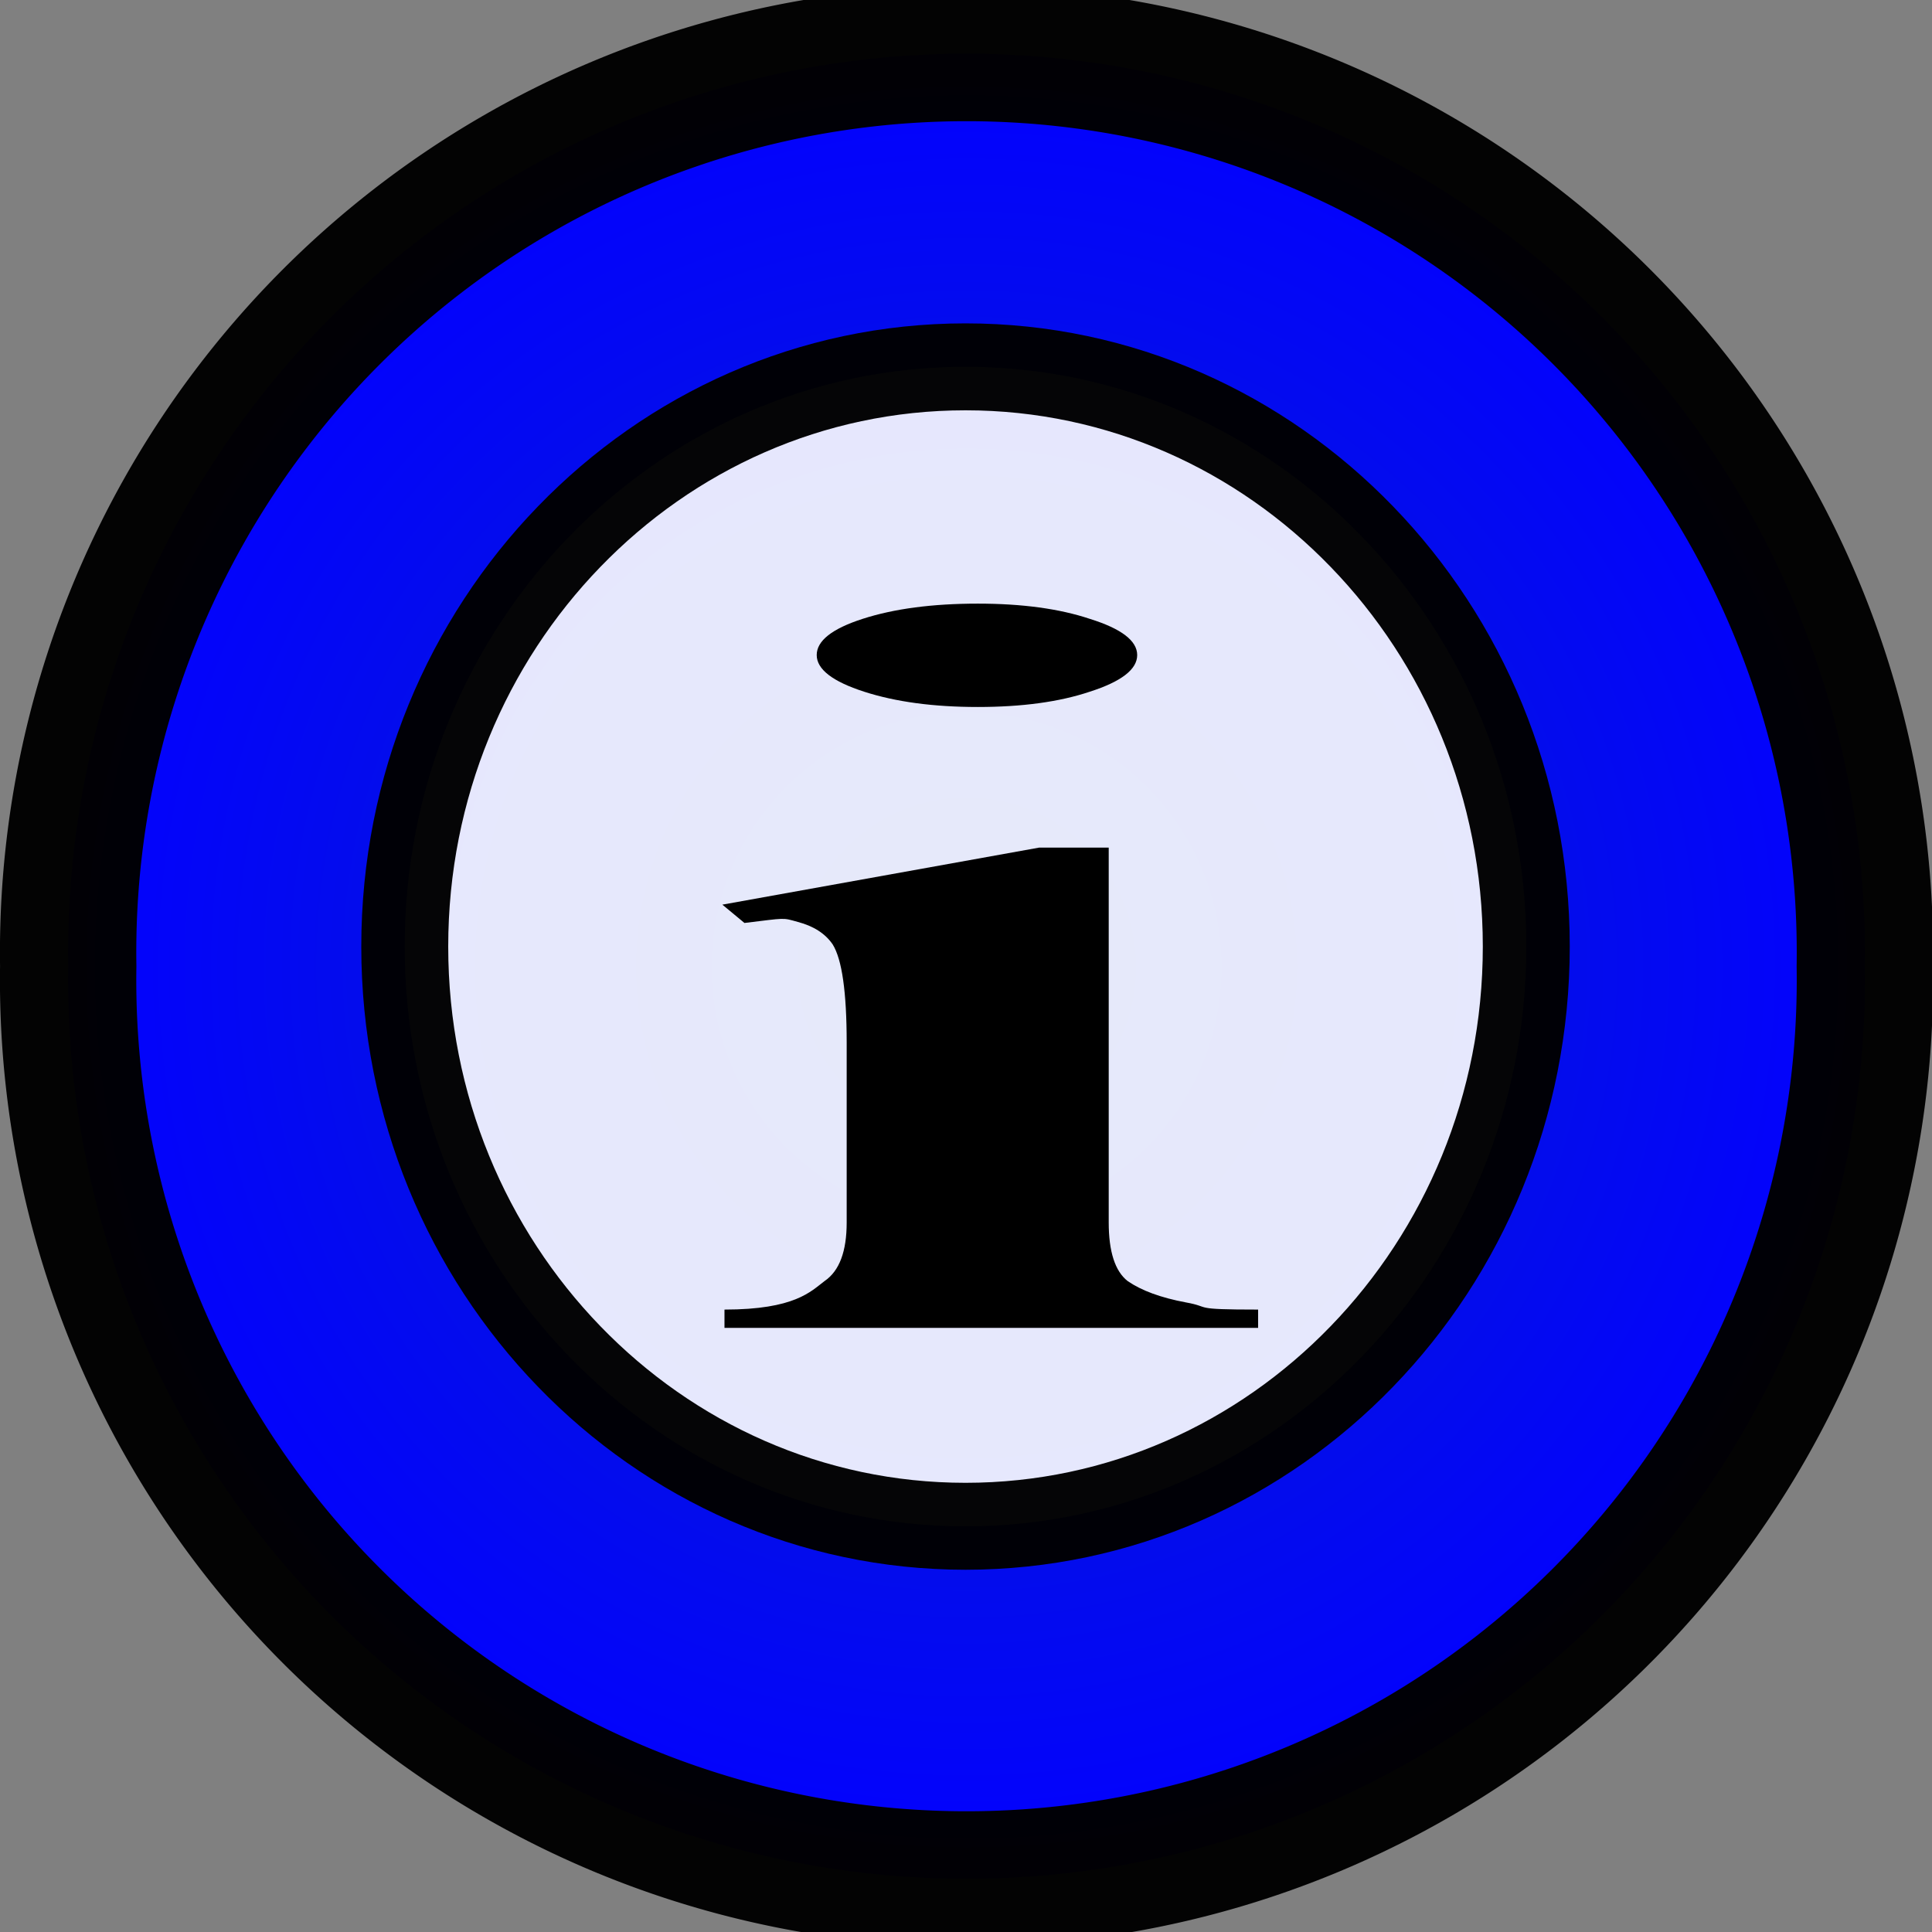 <?xml version="1.0" encoding="UTF-8" standalone="no"?>
<!-- Created with Inkscape (http://www.inkscape.org/) -->
<svg
   xmlns:dc="http://purl.org/dc/elements/1.1/"
   xmlns:cc="http://web.resource.org/cc/"
   xmlns:rdf="http://www.w3.org/1999/02/22-rdf-syntax-ns#"
   xmlns:svg="http://www.w3.org/2000/svg"
   xmlns="http://www.w3.org/2000/svg"
   xmlns:xlink="http://www.w3.org/1999/xlink"
   xmlns:sodipodi="http://inkscape.sourceforge.net/DTD/sodipodi-0.dtd"
   xmlns:inkscape="http://www.inkscape.org/namespaces/inkscape"
   id="svg2"
   sodipodi:version="0.32"
   inkscape:version="0.43"
   width="16"
   height="16"
   version="1.0"
   sodipodi:docbase="H:\htdocs\proj\trunk\php\img"
   sodipodi:docname="info.svg"
   inkscape:export-filename="H:\htdocs\proj\trunk\php\img\info.png"
   inkscape:export-xdpi="90"
   inkscape:export-ydpi="90">
  <rect width="100%" height="100%" fill="#808080" stroke="none"/>
  <defs
     id="defs5">
    <linearGradient
       id="linearGradient7454">
      <stop
         style="stop-color:#0021c9;stop-opacity:1;"
         offset="0"
         id="stop7456" />
      <stop
         id="stop7462"
         offset="0.9"
         style="stop-color:#0000ff;stop-opacity:1;" />
      <stop
         style="stop-color:#4b00c9;stop-opacity:1;"
         offset="1"
         id="stop7458" />
    </linearGradient>
    <radialGradient
       inkscape:collect="always"
       xlink:href="#linearGradient7454"
       id="radialGradient7460"
       cx="11.237"
       cy="11.28"
       fx="11.237"
       fy="11.28"
       r="4.446"
       gradientTransform="matrix(1,0,0,1.01,-1.023054e-15,-0.109)"
       gradientUnits="userSpaceOnUse" />
  </defs>
  <sodipodi:namedview
     inkscape:window-height="938"
     inkscape:window-width="1077"
     inkscape:pageshadow="2"
     inkscape:pageopacity="0.0"
     borderopacity="1.0"
     bordercolor="#666666"
     pagecolor="#ffffff"
     id="base"
     inkscape:showpageshadow="false"
     showgrid="true"
     inkscape:grid-points="true"
     inkscape:grid-bbox="true"
     fill="#ffffff"
     inkscape:zoom="136.29483"
     inkscape:cx="8.3778229"
     inkscape:cy="7.8158838"
     inkscape:window-x="1276"
     inkscape:window-y="-4"
     inkscape:current-layer="svg2" />
  <path
     sodipodi:type="arc"
     style="opacity:0.975;fill:url(#radialGradient7460);fill-opacity:1;fill-rule:nonzero;stroke:#000000;stroke-width:0.643;stroke-linecap:round;stroke-linejoin:round;stroke-miterlimit:4;stroke-dasharray:none;stroke-dashoffset:0;stroke-opacity:1"
     id="path1306"
     sodipodi:cx="11.236661"
     sodipodi:cy="11.279582"
     sodipodi:rx="4.2366605"
     sodipodi:ry="4.2795825"
     d="M 15.473 11.28 A 4.237 4.28 0 1 1  7,11.28 A 4.237 4.28 0 1 1  15.473 11.28 z"
     transform="matrix(1.756,0,0,1.739,-11.727,-11.614)" />
  <path
     style="opacity:0.975;fill:#ffffff;fill-opacity:0.922;fill-rule:nonzero;stroke:#000000;stroke-width:0.72;stroke-linecap:round;stroke-linejoin:round;stroke-miterlimit:4;stroke-dashoffset:0;stroke-opacity:1"
     d="M 12.64,7.839 C 12.64,9.164 12.12,10.364 11.279,11.233 C 10.439,12.102 9.278,12.64 7.996,12.64 C 6.714,12.64 5.553,12.102 4.713,11.233 C 3.872,10.364 3.352,9.164 3.352,7.839 C 3.352,6.514 3.872,5.314 4.713,4.445 C 5.553,3.576 6.714,3.038 7.996,3.038 C 9.278,3.038 10.439,3.576 11.279,4.445 C 12.12,5.314 12.64,6.514 12.64,7.839 z "
     id="path1308"
     sodipodi:nodetypes="csssssssc" />
  <path
     transform="scale(1.76,0.568)"
     style="font-size:15.21px;font-style:normal;font-variant:normal;font-weight:normal;font-stretch:normal;text-align:start;line-height:125%;writing-mode:lr-tb;text-anchor:start;fill:#000000;fill-opacity:1;stroke:none;stroke-width:1px;stroke-linecap:butt;stroke-linejoin:miter;stroke-opacity:1;font-family:Times New Roman"
     d="M 4.601,8.801 C 4.809,8.801 4.985,8.875 5.128,9.023 C 5.277,9.167 5.351,9.343 5.351,9.551 C 5.351,9.759 5.277,9.937 5.128,10.085 C 4.985,10.234 4.809,10.308 4.601,10.308 C 4.393,10.308 4.215,10.234 4.066,10.085 C 3.918,9.937 3.843,9.759 3.843,9.551 C 3.843,9.343 3.915,9.167 4.059,9.023 C 4.207,8.875 4.388,8.801 4.601,8.801 M 5.217,12.358 L 5.217,17.824 C 5.217,18.25 5.247,18.535 5.306,18.678 C 5.371,18.817 5.462,18.921 5.581,18.99 C 5.705,19.059 5.598,19.094 5.92,19.094 L 5.92,19.361 L 3.409,19.361 L 3.409,19.094 C 3.741,19.094 3.816,18.827 3.88,18.678 C 3.95,18.53 3.984,18.245 3.984,17.824 L 3.984,15.202 C 3.984,14.465 3.962,13.987 3.918,13.769 C 3.883,13.611 3.828,13.502 3.754,13.442 C 3.68,13.378 3.701,13.383 3.503,13.457 L 3.399,13.19 L 4.89,12.358 L 5.217,12.358"
     id="text4807"
     sodipodi:nodetypes="cssssssscccssccccsccsscccc" />
</svg>
